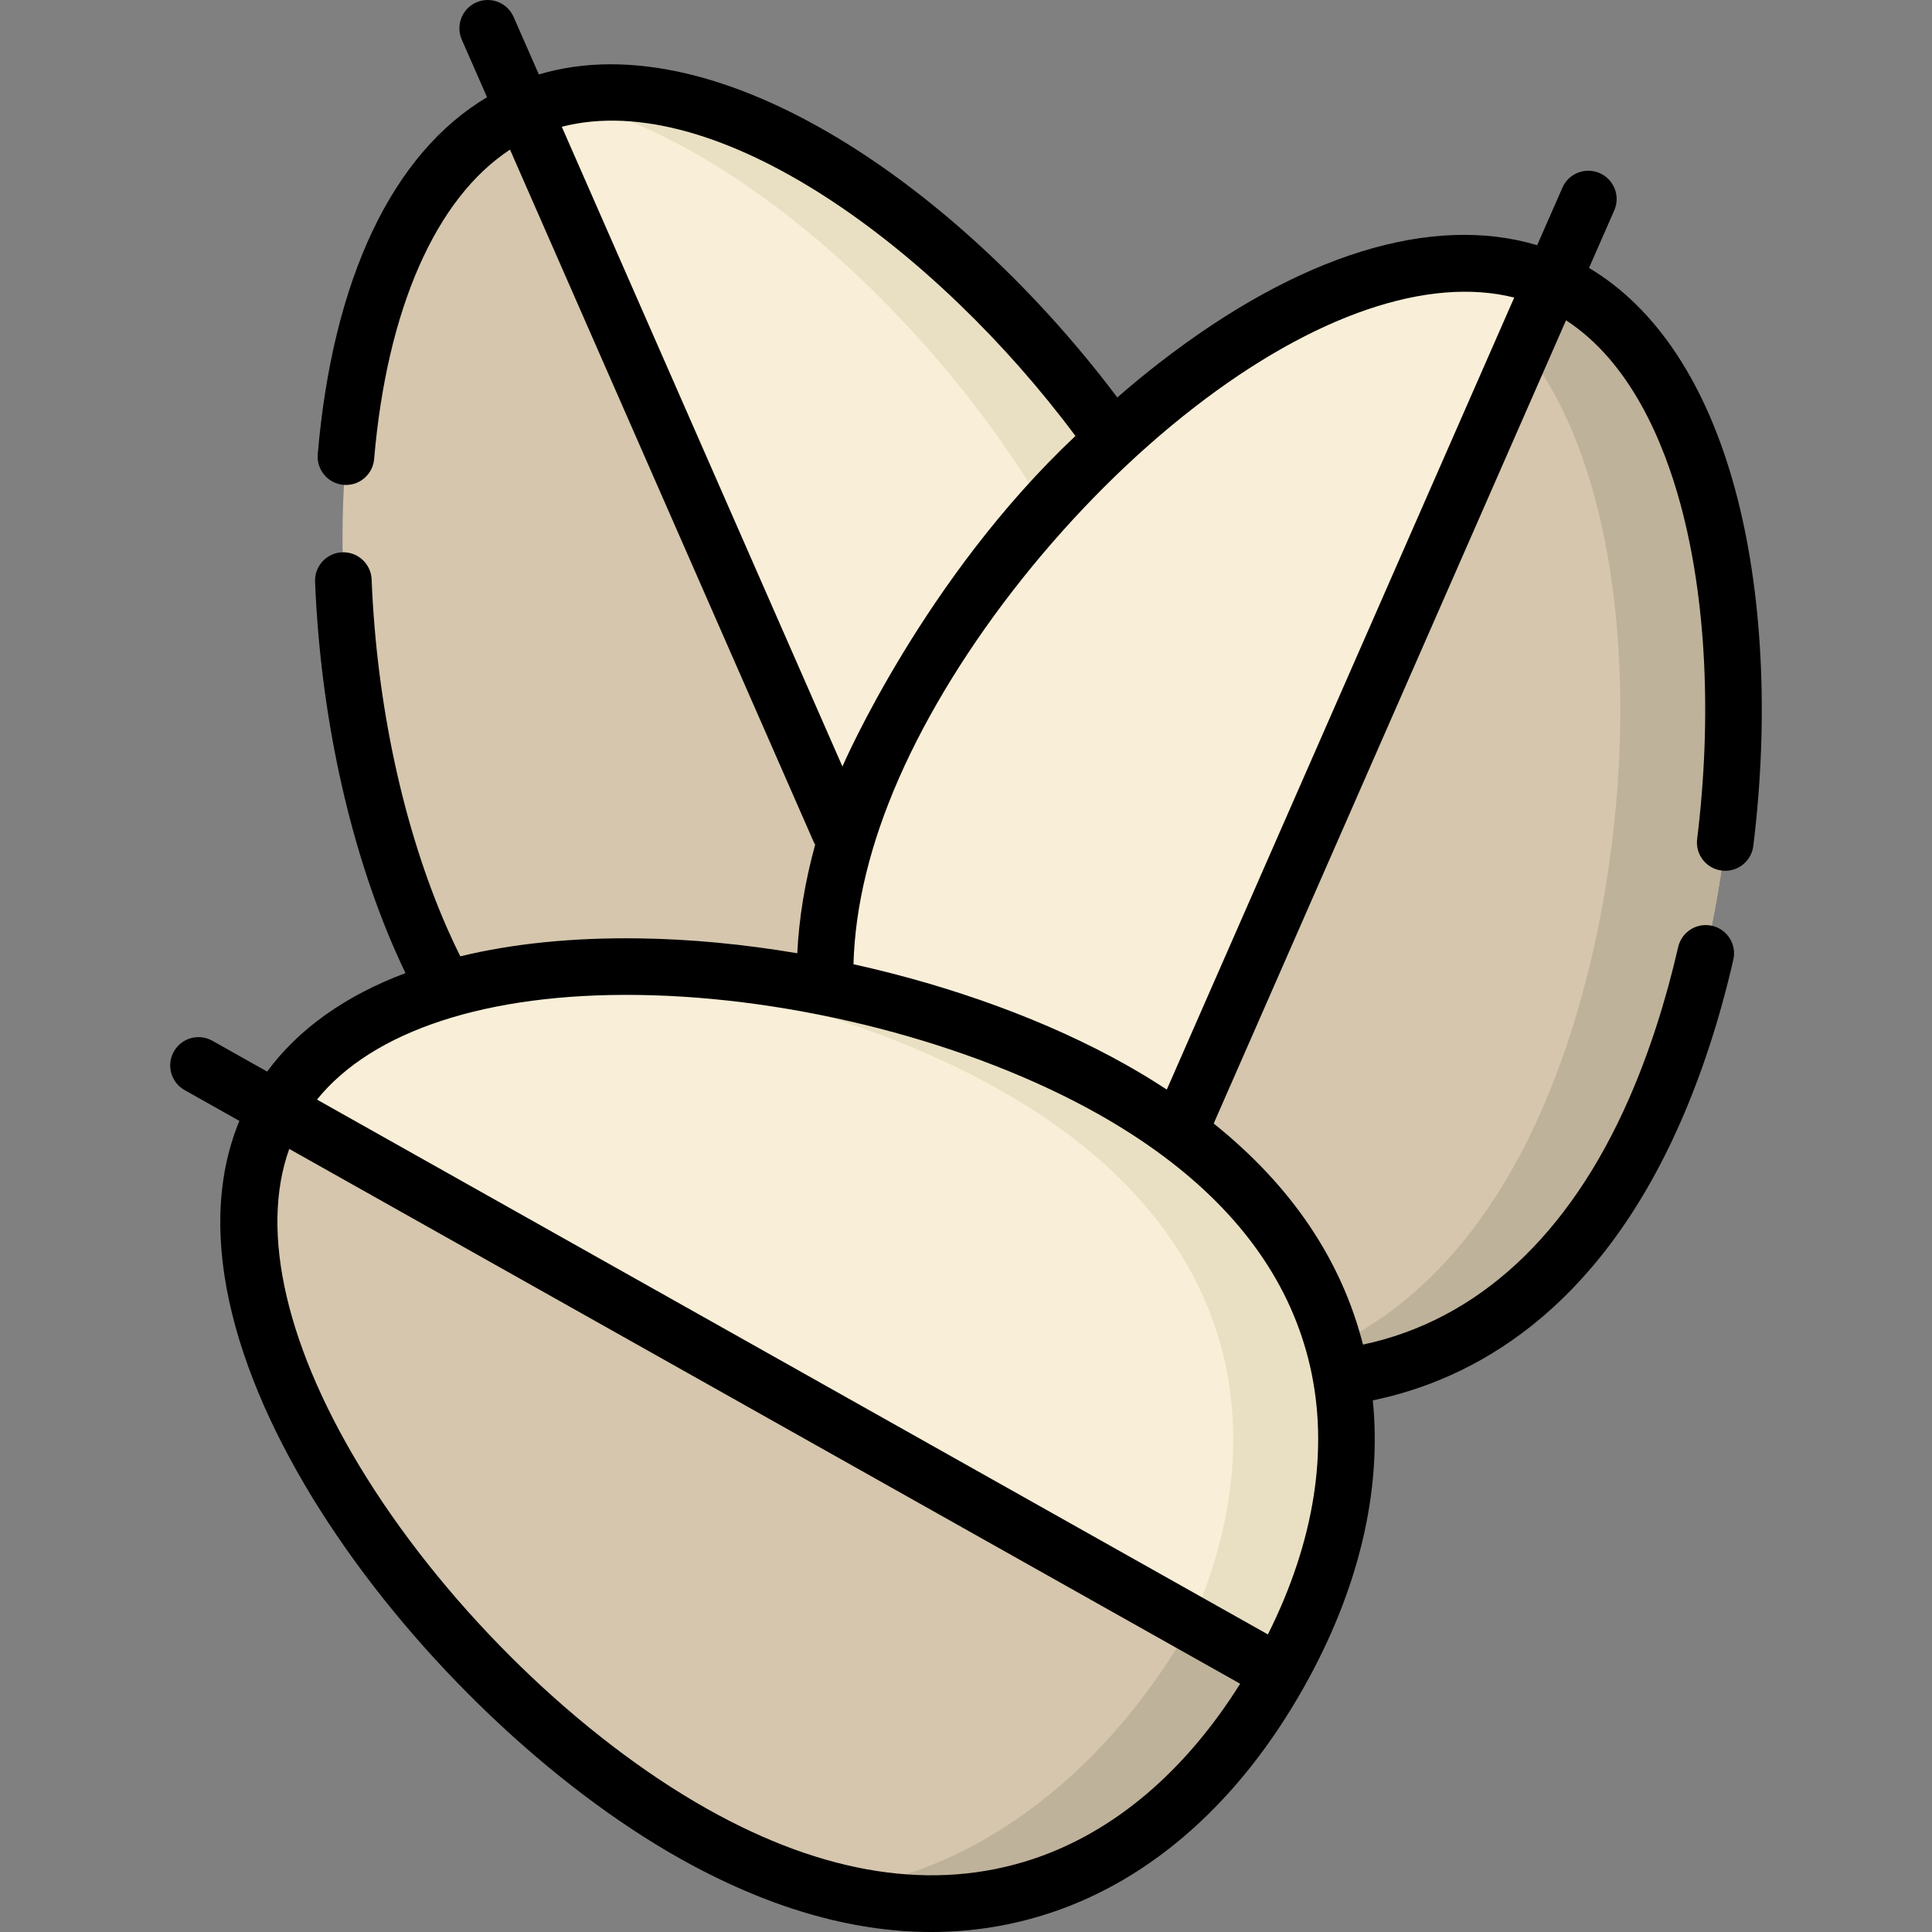 <svg id="Capa_1" enable-background="new 0 0 512.067 512.067" height="512" viewBox="0 0 512.067 512.067" width="512" xmlns="http://www.w3.org/2000/svg"><rect x="0" y="0" width="512.067" height="512.067" fill="#808080" stroke="none"/><g><g><path d="m138.776 29.185 122.509 279.284c57.232-25.105 89.757-77.081 57.609-150.367s-122.886-154.023-180.118-128.917z" fill="#f9eed7"/></g><g><path d="m318.895 158.101c-30.521-69.577-113.851-145.857-171.183-131.916 53.278 10.934 115.674 73.765 141.182 131.916 27.273 62.174 7.994 109.007-33.425 137.11l5.815 13.257c57.233-25.105 89.758-77.081 57.611-150.367z" fill="#e9e0c3"/></g><g><path d="m111.637 249.016c32.147 73.286 92.415 84.558 149.648 59.452l-122.509-279.283c-57.233 25.105-59.286 146.545-27.139 219.831z" fill="#d5c6ad"/></g><g><path d="m411.469 74.434-122.509 279.283c-57.233-25.105-89.757-77.082-57.61-150.367s122.887-154.022 180.119-128.916z" fill="#f9eed7"/></g><g><path d="m438.608 294.265c-32.147 73.285-92.415 84.558-149.648 59.452l122.509-279.283c57.233 25.105 59.286 146.545 27.139 219.831z" fill="#d5c6ad"/></g><g><path d="m411.469 74.433-7.708 17.571c34.769 43.264 32.119 140.086 4.846 202.26-19.309 44.019-48.765 65.656-81.614 70.484 44.451 6.064 86.568-13.387 111.614-70.484 32.148-73.285 30.095-194.725-27.138-219.831z" fill="#bfb29b"/></g><g><path d="m73.251 293.991 265.814 149.502c30.637-54.472 25.374-115.559-44.377-154.789s-190.801-49.185-221.437 5.287z" fill="#f9eed7"/></g><g><path d="m294.688 288.704c-39.797-22.383-96.288-35.227-143.162-32.02 39.467 2.493 81.575 14.254 113.162 32.02 64.188 36.101 73.762 90.712 51.005 141.645l23.372 13.145c30.637-54.473 25.374-115.561-44.377-154.79z" fill="#e9e0c3"/></g><g><path d="m183.742 485.965c69.751 39.23 124.686 12 155.323-42.472l-265.814-149.502c-30.637 54.473 40.74 152.744 110.491 191.974z" fill="#d5c6ad"/></g><g><path d="m315.693 430.348c-20.35 36.182-54.347 66.134-95.323 70.679 52.352 13.319 93.646-12.997 118.695-57.534z" fill="#bfb29b"/></g><path d="m459.901 129.766c-7.578-27.995-20.897-48.123-38.742-58.752l6.69-15.251c1.664-3.793-.062-8.217-3.855-9.881-3.792-1.664-8.217.062-9.881 3.855l-6.691 15.254c-27.909-8.354-63.065 2.476-100.009 31.073-3.8 2.941-7.561 6.047-11.274 9.281-41.447-55.095-105.299-99.931-153.321-85.614l-6.686-15.242c-1.664-3.793-6.088-5.519-9.881-3.855-3.794 1.664-5.52 6.088-3.855 9.881l6.691 15.254c-25.05 14.877-40.889 48.077-44.871 94.625-.353 4.127 2.707 7.759 6.833 8.112.217.019.433.028.647.028 3.853 0 7.13-2.952 7.464-6.861 3.411-39.865 16.393-69.158 36.017-82.017l80.485 183.482c.114.259.253.498.392.738-2.709 9.843-4.285 19.453-4.738 28.778-14.117-2.392-28.281-3.757-41.915-3.943-17.62-.241-33.511 1.386-47.403 4.76-1.205-2.427-2.377-4.917-3.495-7.466-11.578-26.395-18.683-59.22-20.005-92.428-.165-4.139-3.668-7.352-7.792-7.196-4.139.165-7.36 3.654-7.196 7.793 1.395 35.035 8.944 69.788 21.257 97.856.874 1.992 1.782 3.949 2.708 5.879-15.892 5.966-28.307 14.75-36.67 26.105l-14.518-8.165c-3.612-2.031-8.183-.75-10.213 2.861-2.03 3.61-.75 8.183 2.861 10.213l14.511 8.161c-25.396 61.535 49.661 157.762 116.616 195.419 23.169 13.03 45.518 19.565 66.783 19.565 10.82 0 21.36-1.692 31.583-5.081 26.961-8.938 50.188-29.622 67.17-59.816 14.473-25.733 20.68-51.753 18.261-76.015 26.238-5.422 59.353-23.129 81.613-73.877 5.676-12.939 10.366-27.378 13.939-42.914.929-4.037-1.591-8.062-5.628-8.99-4.036-.931-8.062 1.59-8.99 5.628-3.364 14.625-7.757 28.167-13.057 40.251-15.933 36.323-40.208 58.69-70.482 65.116-5.735-22.486-19.001-42.108-39.571-58.589l93.384-212.889c16.982 11.035 25.836 32.117 30.35 48.795 6.794 25.096 8.356 56.593 4.399 88.689-.507 4.111 2.415 7.855 6.526 8.362.311.038.621.057.927.057 3.733 0 6.966-2.784 7.435-6.583 4.194-33.979 2.486-67.52-4.803-94.446zm-310.999-96.167c41.206-10.621 99.33 32.504 136.138 81.952-39.932 37.54-61.364 86.67-61.759 87.611zm124.809 459.149c-26.137 8.665-55.171 4.184-86.292-13.32-33.575-18.883-68.143-52.494-90.212-87.716-21.245-33.906-28.491-65.121-20.541-87.195l252.032 141.75c-14.653 23.37-33.549 39.374-54.987 46.481zm73.501-130.685c5.061 22.011 1.199 46.471-11.162 71.129l-252.032-141.75c14.734-18.259 45.148-28.287 85.181-27.734 41.562.566 88.237 12.649 121.812 31.532 6.072 3.415 11.672 7.022 16.81 10.811.129.102.259.202.396.295 20.965 15.575 34.059 34.252 38.995 55.717zm-37.959-73.277c-3.472-2.276-7.095-4.486-10.888-6.619-20.666-11.623-45.973-20.811-72.152-26.6.412-15.424 4.435-31.944 12.006-49.204 15.474-35.276 45.505-72.995 78.375-98.437 31.641-24.491 61.986-34.786 84.739-29.055z"/></g></svg>